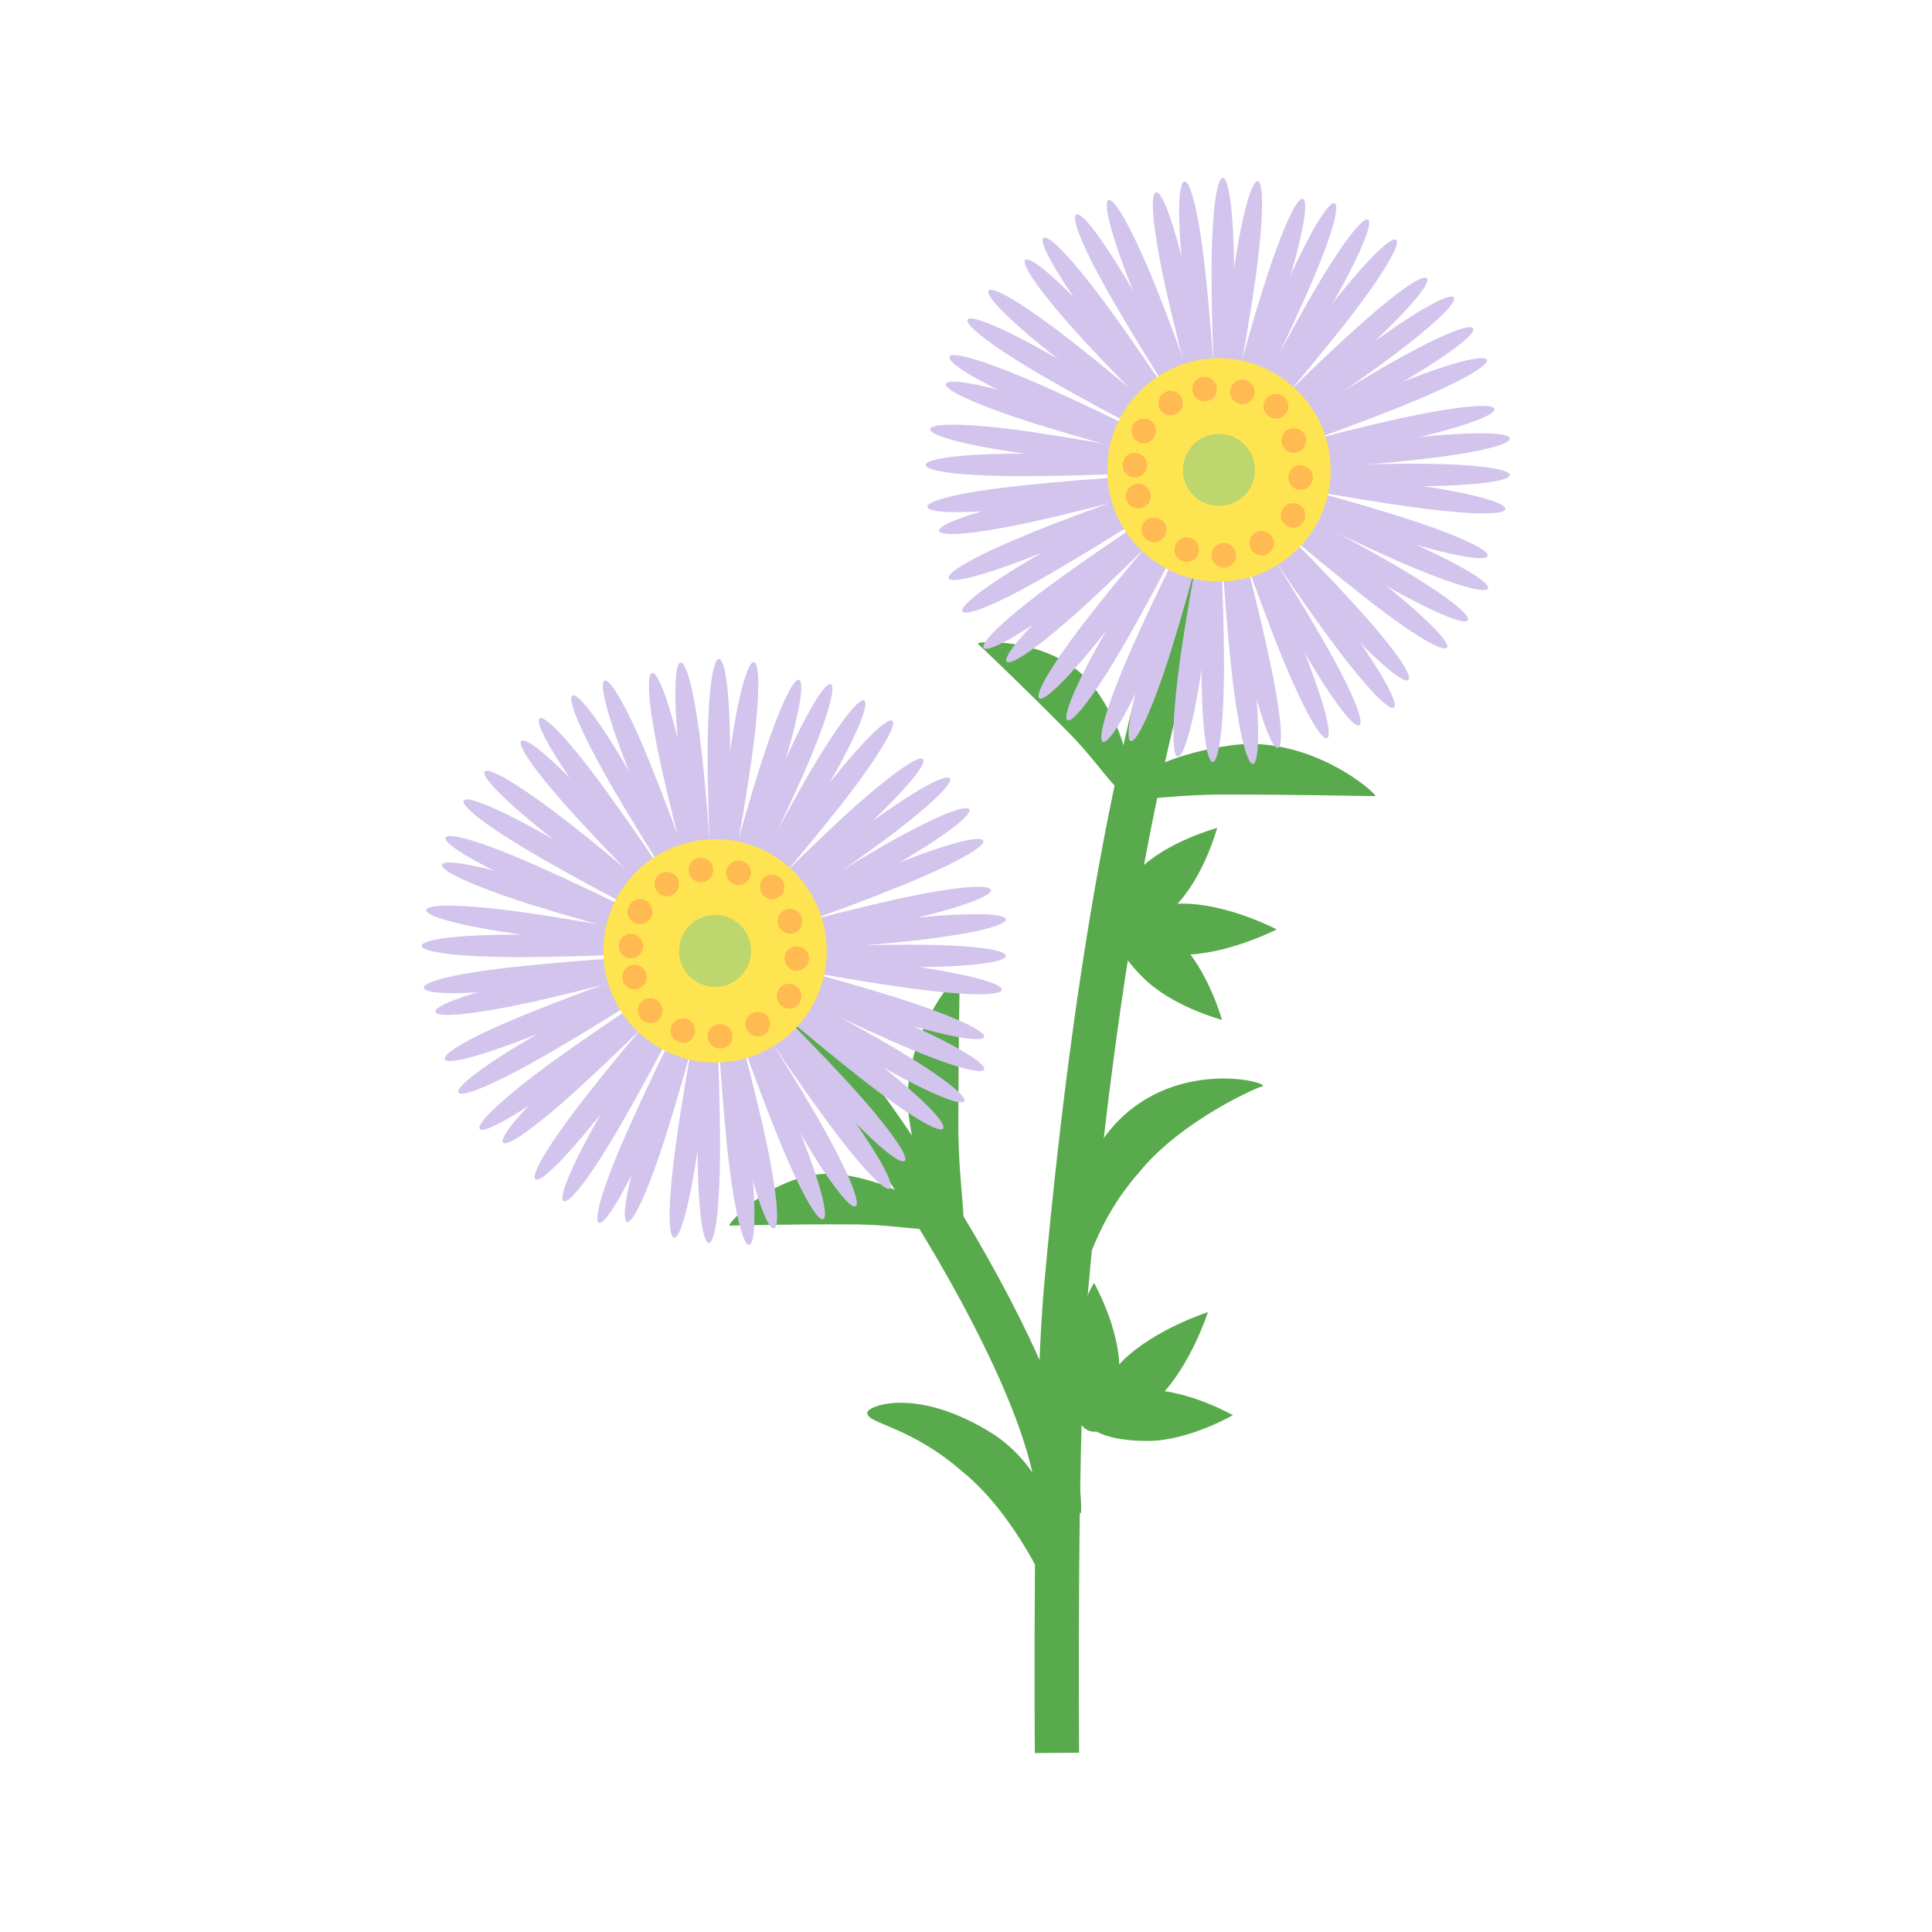 <svg version="1.2" xmlns="http://www.w3.org/2000/svg" viewBox="0 0 480 480" width="480" height="480">
	<title>Flower</title>
	<style>
		.s0 { fill: #59aa4c } 
		.s1 { fill: none;stroke: #59aa4c;stroke-miterlimit:10;stroke-width: 11 } 
		.s2 { fill: #d2c4ec } 
		.s3 { fill: #ffe451 } 
		.s4 { fill: #ffba51 } 
		.s5 { fill: #bdd66d } 
	</style>
	<g id="&lt;Group&gt;">
		<path id="&lt;Path&gt;" class="s0" d="m305.2 197.4c-16.5-0.1-25.9 2.6-26.9 0.4-1-1.6 7.3-9.6 26.7-12.5 20.3-3.3 37.5 12.2 36.7 12.5-0.5 0-20.6-0.4-36.5-0.4z"/>
		<path id="&lt;Path&gt;" class="s0" d="m282.9 291.4c-11.4 13-12 23.9-14.6 23.7-1.4 0.8-7.4-11.7 5.4-31.6 14.9-21.7 41.9-14.7 40-13.6-0.5-0.2-20.3 8.4-30.8 21.5z"/>
		<path id="&lt;Path&gt;" class="s0" d="m239.2 365.7c-13-11.4-23.8-12-23.7-14.6-0.8-1.4 11.7-7.3 31.6 5.4 21.7 14.9 14.7 41.9 13.6 40 0.3-0.5-8.4-20.2-21.5-30.8z"/>
		<path id="&lt;Path&gt;" class="s0" d="m238.1 278.7c-0.1 16.4 2.6 25.9 0.4 26.9-1.6 0.9-9.6-7.4-12.5-26.8-3.4-20.2 12.1-37.5 12.5-36.6-0.1 0.4-0.4 20.5-0.4 36.5z"/>
		<path id="&lt;Path&gt;" class="s0" d="m264 180.5c9.5 9.3 13 16.6 15.1 15.6 1.7-0.6 2.6-11-6.4-24.1-9.2-13.9-30-12.8-29.8-12.1 0.3 0.2 12 11.4 21.1 20.6z"/>
		<path id="&lt;Path&gt;" class="s0" d="m210.7 304.2c13.3-0.1 20.9 2.5 21.7 0.3 0.8-1.6-6-9.6-21.6-12.4-16.4-3.4-30.3 12.1-29.6 12.4 0.3 0 16.6-0.4 29.5-0.3z"/>
		<path id="&lt;Path&gt;" class="s1" d="m191.3 247.5c19.4 15.4 72.9 96.2 71.8 128.2"/>
		<path id="&lt;Path&gt;" class="s1" d="m302.8 125.7c-16.1 39.5-29.5 101.4-37.9 194-3 33.2-2.3 115.8-2.3 115.8"/>
		<g id="&lt;Group&gt;">
			<path id="&lt;Path&gt;" class="s2" d="m181.4 187.9c0-15.6-1.2-24.2-2.8-24.2-1.5 0-2.8 8.6-2.8 24.2 0 15.7 1.3 47.4 2.8 47.4 1.6 0 2.8-31.7 2.8-47.4z"/>
			<path id="&lt;Path&gt;" class="s2" d="m186.7 188.9c2.2-15.5 2.1-24.2 0.6-24.4-1.5-0.2-4 8.2-6.1 23.6-2.2 15.5-5.4 47.1-3.9 47.3 1.6 0.3 7.2-31 9.4-46.5z"/>
			<path id="&lt;Path&gt;" class="s2" d="m161.9 190.6c-5.8-14.5-10.2-22-11.7-21.5-1.4 0.6 0.7 9.1 6.5 23.6 5.9 14.4 18.9 43.4 20.3 42.8 1.5-0.5-9.2-30.4-15.1-44.9z"/>
			<path id="&lt;Path&gt;" class="s2" d="m141.3 204.4c-12.4-9.6-19.9-13.9-20.9-12.7-0.9 1.2 5.1 7.5 17.4 17.1 12.3 9.6 38.1 28.2 39.1 27 0.9-1.2-23.3-21.8-35.6-31.4z"/>
			<path id="&lt;Path&gt;" class="s2" d="m130.3 226.7c-15.5-2.2-24.2-2.1-24.4-0.6-0.2 1.5 8.1 3.9 23.6 6.1 15.5 2.2 47.1 5.4 47.3 3.9 0.2-1.6-31-7.2-46.5-9.4z"/>
			<path id="&lt;Path&gt;" class="s2" d="m131.9 251.5c-14.5 5.8-22 10.2-21.4 11.7 0.6 1.4 9-0.7 23.5-6.5 14.5-5.9 43.5-18.9 42.9-20.4-0.6-1.4-30.5 9.3-45 15.2z"/>
			<path id="&lt;Path&gt;" class="s2" d="m145.8 272.1c-9.7 12.4-14 19.9-12.8 20.9 1.3 0.9 7.5-5.1 17.2-17.4 9.6-12.3 28.2-38.1 26.9-39.1-1.2-0.9-21.7 23.3-31.3 35.6z"/>
			<path id="&lt;Path&gt;" class="s2" d="m168.1 283.1c-2.2 15.5-2.2 24.2-0.6 24.4 1.5 0.2 3.9-8.1 6.1-23.6 2.2-15.5 5.4-47.1 3.8-47.3-1.5-0.2-7.2 31-9.3 46.5z"/>
			<path id="&lt;Path&gt;" class="s2" d="m192.9 281.5c5.8 14.5 10.2 22 11.6 21.4 1.5-0.6-0.6-9-6.5-23.5-5.8-14.5-18.9-43.5-20.3-42.9-1.4 0.6 9.3 30.5 15.2 45z"/>
			<path id="&lt;Path&gt;" class="s2" d="m213.5 267.6c12.3 9.7 19.9 14 20.8 12.8 1-1.3-5-7.5-17.3-17.2-12.4-9.6-38.1-28.2-39.1-27-0.9 1.3 23.3 21.8 35.6 31.4z"/>
			<path id="&lt;Path&gt;" class="s2" d="m224.5 245.3c15.5 2.2 24.1 2.2 24.4 0.6 0.2-1.5-8.2-3.9-23.6-6.1-15.5-2.2-47.1-5.4-47.4-3.8-0.2 1.5 31.1 7.2 46.6 9.3z"/>
			<path id="&lt;Path&gt;" class="s2" d="m222.8 220.5c14.5-5.8 22-10.2 21.5-11.6-0.6-1.5-9.1 0.6-23.6 6.5-14.5 5.8-43.4 18.9-42.9 20.3 0.6 1.4 30.5-9.3 45-15.2z"/>
			<path id="&lt;Path&gt;" class="s2" d="m209 199.9c9.6-12.3 13.9-19.9 12.7-20.8-1.2-1-7.5 5-17.1 17.3-9.6 12.4-28.2 38.1-27 39.1 1.2 0.9 21.8-23.3 31.4-35.6z"/>
			<path id="&lt;Path&gt;" class="s2" d="m174.5 188.4c-1.7-15.6-3.9-24-5.4-23.8-1.5 0.2-1.9 8.8-0.2 24.4 1.7 15.5 6.3 47 7.9 46.8 1.5-0.2-0.6-31.9-2.3-47.4z"/>
			<path id="&lt;Path&gt;" class="s2" d="m170 190.3c-3.4-15.3-6.5-23.4-8-23.1-1.5 0.4-0.9 9 2.5 24.3 3.4 15.3 11.5 46 13 45.7 1.5-0.4-4.1-31.7-7.5-46.9z"/>
			<path id="&lt;Path&gt;" class="s2" d="m148 200c-10.6-11.5-17.3-17-18.5-15.9-1.1 1 3.8 8.2 14.4 19.7 10.5 11.5 32.9 34.1 34 33.1 1.2-1.1-19.4-25.3-29.9-36.9z"/>
			<path id="&lt;Path&gt;" class="s2" d="m133.8 219.5c-14.9-4.7-23.5-6.1-24-4.7-0.4 1.5 7.4 5.3 22.3 10 14.9 4.7 45.6 13.1 46 11.6 0.5-1.5-29.4-12.2-44.3-16.9z"/>
			<path id="&lt;Path&gt;" class="s2" d="m131.2 243.4c-15.3 3.4-23.4 6.5-23 8 0.3 1.5 9 0.8 24.2-2.5 15.3-3.4 46-11.5 45.7-13-0.4-1.5-31.6 4.1-46.9 7.5z"/>
			<path id="&lt;Path&gt;" class="s2" d="m140.9 265.4c-11.5 10.6-17 17.3-15.9 18.5 1 1.1 8.2-3.8 19.7-14.4 11.5-10.5 34.1-32.9 33.1-34-1.1-1.2-25.3 19.4-36.9 29.9z"/>
			<path id="&lt;Path&gt;" class="s2" d="m160.4 279.6c-4.7 14.9-6.1 23.5-4.6 24 1.4 0.4 5.2-7.4 9.9-22.3 4.7-14.9 13.1-45.6 11.6-46-1.5-0.5-12.2 29.4-16.9 44.3z"/>
			<path id="&lt;Path&gt;" class="s2" d="m184.3 282.2c3.4 15.2 6.5 23.4 8 23 1.5-0.3 0.9-9-2.5-24.2-3.4-15.3-11.5-46-13-45.7-1.5 0.4 4.1 31.6 7.5 46.9z"/>
			<path id="&lt;Path&gt;" class="s2" d="m206.3 272.4c10.6 11.6 17.3 17.1 18.5 16 1.1-1-3.8-8.2-14.3-19.7-10.6-11.5-33-34.1-34.1-33.1-1.2 1.1 19.4 25.3 29.9 36.8z"/>
			<path id="&lt;Path&gt;" class="s2" d="m220.5 253c14.9 4.7 23.5 6.1 24 4.6 0.4-1.4-7.4-5.2-22.3-9.9-14.9-4.7-45.6-13.1-46-11.6-0.5 1.5 29.4 12.2 44.3 16.9z"/>
			<path id="&lt;Path&gt;" class="s2" d="m223.1 229.1c15.3-3.4 23.4-6.5 23.1-8-0.4-1.5-9-0.9-24.3 2.5-15.3 3.4-46 11.5-45.7 13 0.4 1.5 31.6-4.1 46.9-7.5z"/>
			<path id="&lt;Path&gt;" class="s2" d="m213.4 207.1c11.5-10.6 17-17.3 15.9-18.5-1-1.1-8.2 3.8-19.7 14.3-11.5 10.6-34.1 33-33.1 34.1 1.1 1.1 25.3-19.4 36.9-29.9z"/>
			<path id="&lt;Path&gt;" class="s2" d="m193.9 192.9c4.7-14.9 6.1-23.5 4.6-24-1.4-0.5-5.2 7.4-9.9 22.3-4.7 14.9-13.1 45.5-11.6 46 1.5 0.5 12.2-29.4 16.9-44.3z"/>
			<path id="&lt;Path&gt;" class="s2" d="m150.6 196.5c-9.2-12.7-15.3-18.9-16.5-18-1.3 0.9 2.8 8.6 12 21.2 9.2 12.7 29 37.6 30.2 36.7 1.3-0.9-16.5-27.3-25.7-39.9z"/>
			<path id="&lt;Path&gt;" class="s2" d="m134 215.4c-14.3-6.4-22.7-8.7-23.3-7.3-0.6 1.4 6.8 6.1 21 12.4 14.3 6.3 43.9 18 44.5 16.6 0.6-1.4-27.9-15.4-42.2-21.7z"/>
			<path id="&lt;Path&gt;" class="s2" d="m129.1 240.1c-15.6 1.6-24 3.8-23.8 5.3 0.1 1.6 8.8 1.9 24.4 0.2 15.5-1.7 46.9-6.3 46.8-7.8-0.2-1.6-31.9 0.6-47.4 2.3z"/>
			<path id="&lt;Path&gt;" class="s2" d="m137.1 263.9c-12.6 9.2-18.8 15.3-17.9 16.6 0.9 1.2 8.6-2.9 21.2-12.1 12.7-9.2 37.6-29 36.6-30.2-0.9-1.2-27.2 16.5-39.9 25.7z"/>
			<path id="&lt;Path&gt;" class="s2" d="m156.1 280.5c-6.4 14.3-8.7 22.7-7.3 23.3 1.4 0.6 6-6.7 12.4-21 6.3-14.3 18-43.9 16.6-44.5-1.4-0.6-15.4 27.9-21.7 42.2z"/>
			<path id="&lt;Path&gt;" class="s2" d="m180.7 285.5c1.7 15.5 3.9 23.9 5.4 23.8 1.6-0.2 1.9-8.9 0.2-24.4-1.7-15.6-6.3-47-7.9-46.8-1.5 0.1 0.7 31.8 2.3 47.4z"/>
			<path id="&lt;Path&gt;" class="s2" d="m204.6 277.4c9.2 12.6 15.3 18.8 16.5 17.9 1.3-0.9-2.8-8.6-12-21.2-9.2-12.6-29-37.5-30.2-36.6-1.3 0.9 16.5 27.3 25.7 39.9z"/>
			<path id="&lt;Path&gt;" class="s2" d="m221.2 258.5c14.3 6.3 22.7 8.6 23.3 7.2 0.6-1.4-6.7-6-21-12.3-14.3-6.4-43.9-18-44.5-16.6-0.6 1.4 27.9 15.4 42.2 21.7z"/>
			<path id="&lt;Path&gt;" class="s2" d="m226.1 233.8c15.6-1.7 24-3.9 23.8-5.4-0.1-1.5-8.8-1.8-24.4-0.2-15.5 1.7-46.9 6.4-46.8 7.9 0.2 1.5 31.9-0.6 47.4-2.3z"/>
			<path id="&lt;Path&gt;" class="s2" d="m218.1 209.9c12.6-9.2 18.8-15.3 17.9-16.5-0.9-1.3-8.6 2.8-21.2 12-12.6 9.2-37.5 29-36.6 30.2 0.9 1.3 27.3-16.4 39.9-25.7z"/>
			<path id="&lt;Path&gt;" class="s2" d="m199.2 193.3c6.3-14.3 8.6-22.6 7.2-23.3-1.4-0.6-6 6.8-12.3 21.1-6.4 14.3-18.1 43.8-16.6 44.4 1.4 0.7 15.3-27.9 21.7-42.2z"/>
			<path id="&lt;Path&gt;" class="s2" d="m156.7 192.4c-7.8-13.6-13.2-20.4-14.5-19.6-1.3 0.8 1.9 8.8 9.7 22.4 7.8 13.5 24.8 40.4 26.1 39.6 1.3-0.8-13.5-28.9-21.3-42.4z"/>
			<path id="&lt;Path&gt;" class="s2" d="m137.6 208.6c-13.6-7.8-21.6-11-22.4-9.7-0.8 1.3 6 6.7 19.6 14.5 13.5 7.8 41.6 22.6 42.4 21.3 0.8-1.3-26.1-18.3-39.6-26.1z"/>
			<path id="&lt;Path&gt;" class="s2" d="m129.1 232.2c-15.7 0-24.3 1.2-24.3 2.8 0 1.5 8.6 2.8 24.3 2.8 15.6 0 47.4-1.3 47.4-2.8 0-1.6-31.8-2.8-47.4-2.8z"/>
			<path id="&lt;Path&gt;" class="s2" d="m133.5 256.9c-13.5 7.8-20.3 13.2-19.6 14.5 0.8 1.4 8.9-1.9 22.4-9.7 13.6-7.8 40.4-24.7 39.7-26.1-0.8-1.3-28.9 13.5-42.5 21.3z"/>
			<path id="&lt;Path&gt;" class="s2" d="m149.7 276c-7.8 13.6-11 21.7-9.7 22.4 1.4 0.8 6.8-6 14.6-19.6 7.8-13.5 22.6-41.6 21.2-42.4-1.3-0.8-18.3 26.1-26.1 39.6z"/>
			<path id="&lt;Path&gt;" class="s2" d="m173.3 284.5c0 15.7 1.3 24.3 2.8 24.3 1.6 0 2.8-8.6 2.8-24.3 0-15.6-1.2-47.3-2.8-47.3-1.5 0-2.8 31.7-2.8 47.3z"/>
			<path id="&lt;Path&gt;" class="s2" d="m198 280.1c7.8 13.5 13.2 20.4 14.6 19.6 1.3-0.8-1.9-8.9-9.7-22.4-7.8-13.5-24.8-40.4-26.1-39.6-1.4 0.7 13.4 28.9 21.2 42.4z"/>
			<path id="&lt;Path&gt;" class="s2" d="m217.2 263.9c13.5 7.8 21.6 11 22.4 9.7 0.7-1.3-6.1-6.7-19.6-14.5-13.5-7.9-41.7-22.7-42.4-21.3-0.8 1.3 26.1 18.3 39.6 26.1z"/>
			<path id="&lt;Path&gt;" class="s2" d="m225.7 240.3c15.6 0 24.2-1.3 24.2-2.8 0-1.6-8.6-2.8-24.2-2.8-15.6 0-47.4 1.2-47.4 2.8 0 1.5 31.8 2.8 47.4 2.8z"/>
			<path id="&lt;Path&gt;" class="s2" d="m221.2 215.6c13.6-7.8 20.4-13.2 19.6-14.5-0.7-1.4-8.8 1.8-22.4 9.6-13.5 7.9-40.4 24.8-39.6 26.2 0.8 1.3 28.9-13.5 42.4-21.3z"/>
			<path id="&lt;Path&gt;" class="s2" d="m205 196.4c7.9-13.5 11.1-21.6 9.7-22.4-1.3-0.7-6.7 6.1-14.5 19.6-7.8 13.6-22.6 41.7-21.3 42.5 1.4 0.7 18.3-26.1 26.1-39.7z"/>
			<g id="&lt;Group&gt;">
				<path id="&lt;Path&gt;" class="s3" d="m205.4 236.3c0 15.3-12.4 27.7-27.7 27.7-15.4 0-27.8-12.4-27.8-27.7 0-15.4 12.4-27.8 27.8-27.8 15.3 0 27.7 12.4 27.7 27.8z"/>
				<path id="&lt;Path&gt;" class="s4" d="m168.7 219.6c0 1.7-1.4 3.1-3.1 3.1-1.6 0-3-1.4-3-3.1 0-1.7 1.4-3 3-3 1.7 0 3.1 1.3 3.1 3z"/>
				<path id="&lt;Path&gt;" class="s4" d="m177.2 216.1c0 1.7-1.4 3.1-3.1 3.1-1.7 0-3-1.4-3-3.1 0-1.7 1.3-3 3-3 1.7 0 3.1 1.3 3.1 3z"/>
				<path id="&lt;Path&gt;" class="s4" d="m186.6 216.8c0 1.7-1.4 3.1-3.1 3.1-1.7 0-3.1-1.4-3.1-3.1 0-1.6 1.4-3 3.1-3 1.7 0 3.1 1.4 3.1 3z"/>
				<path id="&lt;Path&gt;" class="s4" d="m194.9 220.4c0 1.7-1.4 3-3.1 3-1.7 0-3-1.3-3-3 0-1.7 1.3-3.1 3-3.1 1.7 0 3.1 1.4 3.1 3.1z"/>
				<path id="&lt;Path&gt;" class="s4" d="m199.3 228.9c0 1.7-1.3 3.1-3 3.1-1.7 0-3.1-1.4-3.1-3.1 0-1.7 1.4-3.1 3.1-3.1 1.7 0 3 1.4 3 3.1z"/>
				<path id="&lt;Path&gt;" class="s4" d="m201 238.1c0 1.7-1.4 3.1-3.1 3.1-1.6 0-3-1.4-3-3.1 0-1.7 1.4-3 3-3 1.7 0 3.1 1.3 3.1 3z"/>
				<path id="&lt;Path&gt;" class="s4" d="m199.1 247.5c0 1.7-1.3 3.1-3 3.1-1.7 0-3.1-1.4-3.1-3.1 0-1.7 1.4-3.1 3.1-3.1 1.7 0 3 1.4 3 3.1z"/>
				<path id="&lt;Path&gt;" class="s4" d="m191.3 254.4c0 1.7-1.3 3.1-3 3.1-1.7 0-3.1-1.4-3.1-3.1 0-1.7 1.4-3 3.1-3 1.7 0 3 1.3 3 3z"/>
				<path id="&lt;Path&gt;" class="s4" d="m182 257.5c0 1.7-1.4 3-3.1 3-1.7 0-3.1-1.3-3.1-3 0-1.7 1.4-3.1 3.1-3.1 1.7 0 3.1 1.4 3.1 3.1z"/>
				<path id="&lt;Path&gt;" class="s4" d="m172.7 256.1c0 1.6-1.3 3-3 3-1.7 0-3.1-1.4-3.1-3 0-1.7 1.4-3.1 3.1-3.1 1.7 0 3 1.4 3 3.1z"/>
				<path id="&lt;Path&gt;" class="s4" d="m164.6 251.1c0 1.7-1.4 3.1-3.1 3.1-1.7 0-3-1.4-3-3.1 0-1.7 1.3-3.1 3-3.1 1.7 0 3.1 1.4 3.1 3.1z"/>
				<path id="&lt;Path&gt;" class="s4" d="m160.7 242.8c0 1.7-1.4 3-3.1 3-1.7 0-3-1.3-3-3 0-1.7 1.3-3.1 3-3.1 1.7 0 3.1 1.4 3.1 3.1z"/>
				<path id="&lt;Path&gt;" class="s4" d="m159.8 235.1c0 1.6-1.4 3-3.1 3-1.6 0-3-1.4-3-3 0-1.7 1.4-3.1 3-3.1 1.7 0 3.1 1.4 3.1 3.1z"/>
				<path id="&lt;Path&gt;" class="s4" d="m162.1 226.5c0 1.7-1.4 3.1-3.1 3.1-1.7 0-3.1-1.4-3.1-3.1 0-1.7 1.4-3.1 3.1-3.1 1.7 0 3.1 1.4 3.1 3.1z"/>
				<path id="&lt;Path&gt;" class="s5" d="m186.6 236.3c0 4.9-4 8.9-8.9 8.9-5 0-9-4-9-8.9 0-5 4-9 9-9 4.9 0 8.9 4 8.9 9z"/>
			</g>
		</g>
		<g id="&lt;Group&gt;">
			<path id="&lt;Path&gt;" class="s2" d="m306.6 68.5c0-15.7-1.3-24.3-2.8-24.3-1.5 0-2.8 8.6-2.8 24.3 0 15.6 1.3 47.3 2.8 47.3 1.5 0 2.8-31.7 2.8-47.3z"/>
			<path id="&lt;Path&gt;" class="s2" d="m311.9 69.4c2.1-15.4 2.1-24.1 0.6-24.4-1.5-0.2-4 8.2-6.2 23.7-2.1 15.4-5.3 47-3.8 47.3 1.5 0.2 7.2-31.1 9.4-46.6z"/>
			<path id="&lt;Path&gt;" class="s2" d="m287.1 71.1c-5.9-14.5-10.3-22-11.7-21.4-1.4 0.5 0.6 9 6.5 23.5 5.8 14.5 18.9 43.4 20.3 42.9 1.5-0.6-9.3-30.5-15.1-45z"/>
			<path id="&lt;Path&gt;" class="s2" d="m266.4 84.9c-12.3-9.6-19.8-13.9-20.8-12.7-0.9 1.2 5.1 7.5 17.4 17.1 12.3 9.6 38.1 28.2 39 27 1-1.2-23.3-21.8-35.6-31.4z"/>
			<path id="&lt;Path&gt;" class="s2" d="m255.5 107.2c-15.5-2.2-24.2-2.1-24.4-0.6-0.2 1.5 8.1 4 23.6 6.1 15.4 2.2 47.1 5.4 47.3 3.9 0.2-1.5-31.1-7.2-46.5-9.4z"/>
			<path id="&lt;Path&gt;" class="s2" d="m257.1 132c-14.5 5.9-22 10.2-21.4 11.7 0.6 1.4 9-0.7 23.5-6.5 14.5-5.9 43.5-18.9 42.9-20.3-0.6-1.5-30.5 9.3-45 15.1z"/>
			<path id="&lt;Path&gt;" class="s2" d="m270.9 152.7c-9.6 12.3-13.9 19.8-12.7 20.8 1.2 0.9 7.5-5.1 17.1-17.4 9.7-12.3 28.2-38.1 27-39.1-1.2-0.9-21.7 23.3-31.4 35.7z"/>
			<path id="&lt;Path&gt;" class="s2" d="m293.2 163.6c-2.1 15.5-2.1 24.2-0.6 24.4 1.5 0.2 4-8.1 6.2-23.6 2.1-15.5 5.3-47.1 3.8-47.3-1.5-0.2-7.2 31.1-9.4 46.5z"/>
			<path id="&lt;Path&gt;" class="s2" d="m318 162c5.9 14.5 10.3 22 11.7 21.4 1.4-0.6-0.6-9-6.5-23.5-5.8-14.5-18.9-43.5-20.3-42.9-1.4 0.6 9.3 30.5 15.1 45z"/>
			<path id="&lt;Path&gt;" class="s2" d="m338.7 148.1c12.3 9.7 19.8 14 20.8 12.8 0.9-1.2-5.1-7.5-17.4-17.2-12.3-9.6-38.1-28.2-39-26.9-1 1.2 23.3 21.7 35.6 31.3z"/>
			<path id="&lt;Path&gt;" class="s2" d="m349.6 125.8c15.5 2.2 24.2 2.2 24.4 0.7 0.2-1.6-8.1-4-23.6-6.2-15.4-2.2-47.1-5.4-47.3-3.8-0.2 1.5 31.1 7.2 46.5 9.3z"/>
			<path id="&lt;Path&gt;" class="s2" d="m348 101c14.5-5.8 22-10.2 21.4-11.6-0.6-1.4-9 0.6-23.5 6.5-14.5 5.8-43.5 18.9-42.9 20.3 0.6 1.4 30.5-9.3 45-15.2z"/>
			<path id="&lt;Path&gt;" class="s2" d="m334.2 80.4c9.6-12.3 13.9-19.9 12.7-20.8-1.2-1-7.5 5-17.1 17.4-9.7 12.3-28.2 38.1-27 39 1.2 1 21.7-23.3 31.4-35.6z"/>
			<path id="&lt;Path&gt;" class="s2" d="m299.6 68.9c-1.6-15.5-3.8-24-5.3-23.8-1.6 0.2-1.9 8.9-0.2 24.4 1.7 15.5 6.3 47 7.8 46.8 1.6-0.2-0.6-31.9-2.3-47.4z"/>
			<path id="&lt;Path&gt;" class="s2" d="m295.2 70.8c-3.4-15.3-6.5-23.4-8-23-1.5 0.3-0.9 9 2.5 24.2 3.4 15.3 11.5 46 13 45.7 1.5-0.4-4.2-31.6-7.5-46.9z"/>
			<path id="&lt;Path&gt;" class="s2" d="m273.1 80.5c-10.5-11.5-17.3-17-18.4-15.9-1.1 1 3.8 8.2 14.3 19.7 10.6 11.5 33 34.1 34.1 33.1 1.1-1.1-19.4-25.3-30-36.9z"/>
			<path id="&lt;Path&gt;" class="s2" d="m258.9 100c-14.9-4.7-23.4-6.1-23.9-4.6-0.5 1.4 7.4 5.2 22.3 9.9 14.9 4.7 45.5 13.1 46 11.6 0.5-1.5-29.4-12.2-44.4-16.9z"/>
			<path id="&lt;Path&gt;" class="s2" d="m256.4 123.9c-15.3 3.4-23.4 6.5-23.1 8 0.4 1.5 9 0.9 24.3-2.5 15.2-3.4 46-11.5 45.6-13-0.3-1.5-31.6 4.1-46.8 7.5z"/>
			<path id="&lt;Path&gt;" class="s2" d="m266.1 145.9c-11.5 10.6-17 17.3-16 18.5 1.1 1.1 8.3-3.8 19.8-14.3 11.5-10.6 34.1-33 33-34.1-1-1.2-25.3 19.4-36.8 29.9z"/>
			<path id="&lt;Path&gt;" class="s2" d="m285.6 160.1c-4.7 14.9-6.1 23.5-4.7 24 1.5 0.4 5.3-7.4 10-22.3 4.7-14.9 13-45.6 11.6-46-1.5-0.5-12.2 29.4-16.9 44.3z"/>
			<path id="&lt;Path&gt;" class="s2" d="m309.5 162.7c3.4 15.3 6.5 23.4 8 23.1 1.5-0.4 0.8-9-2.6-24.3-3.3-15.3-11.4-46-12.9-45.7-1.5 0.4 4.1 31.6 7.5 46.9z"/>
			<path id="&lt;Path&gt;" class="s2" d="m331.5 153c10.6 11.5 17.3 17 18.4 15.9 1.2-1-3.7-8.2-14.3-19.7-10.5-11.5-32.9-34.1-34-33.1-1.2 1.1 19.3 25.3 29.9 36.9z"/>
			<path id="&lt;Path&gt;" class="s2" d="m345.7 133.5c14.9 4.7 23.5 6.1 23.9 4.6 0.5-1.4-7.3-5.2-22.2-9.9-14.9-4.7-45.6-13.1-46.1-11.6-0.4 1.5 29.5 12.2 44.4 16.9z"/>
			<path id="&lt;Path&gt;" class="s2" d="m348.3 109.6c15.2-3.4 23.4-6.5 23-8-0.3-1.5-9-0.8-24.2 2.5-15.3 3.4-46 11.5-45.7 13 0.3 1.5 31.6-4.1 46.9-7.5z"/>
			<path id="&lt;Path&gt;" class="s2" d="m338.5 87.6c11.6-10.6 17.1-17.3 16-18.5-1-1.1-8.2 3.8-19.7 14.4-11.6 10.5-34.1 32.9-33.1 34 1.1 1.2 25.3-19.4 36.8-29.9z"/>
			<path id="&lt;Path&gt;" class="s2" d="m319.1 73.4c4.7-14.9 6.1-23.5 4.6-24-1.5-0.4-5.2 7.4-9.9 22.3-4.7 14.9-13.1 45.6-11.6 46 1.4 0.5 12.2-29.4 16.9-44.3z"/>
			<path id="&lt;Path&gt;" class="s2" d="m275.8 77c-9.2-12.6-15.3-18.9-16.6-17.9-1.2 0.9 2.9 8.5 12.1 21.2 9.2 12.6 28.9 37.5 30.2 36.6 1.2-0.9-16.5-27.3-25.7-39.9z"/>
			<path id="&lt;Path&gt;" class="s2" d="m259.2 95.9c-14.3-6.3-22.7-8.7-23.3-7.3-0.6 1.5 6.7 6.1 21 12.4 14.3 6.3 43.9 18 44.5 16.6 0.6-1.4-27.9-15.4-42.2-21.7z"/>
			<path id="&lt;Path&gt;" class="s2" d="m254.2 120.6c-15.5 1.6-23.9 3.8-23.8 5.3 0.2 1.6 8.9 1.9 24.4 0.2 15.6-1.6 47-6.3 46.8-7.8-0.1-1.6-31.8 0.6-47.4 2.3z"/>
			<path id="&lt;Path&gt;" class="s2" d="m262.3 144.4c-12.6 9.2-18.8 15.3-17.9 16.6 0.9 1.2 8.6-2.8 21.2-12.1 12.6-9.2 37.5-28.9 36.6-30.2-0.9-1.2-27.3 16.5-39.9 25.7z"/>
			<path id="&lt;Path&gt;" class="s2" d="m281.2 161c-6.3 14.3-8.6 22.7-7.2 23.3 1.4 0.7 6-6.7 12.3-21 6.3-14.3 18-43.8 16.6-44.5-1.4-0.6-15.4 27.9-21.7 42.2z"/>
			<path id="&lt;Path&gt;" class="s2" d="m305.9 166c1.7 15.5 3.9 23.9 5.4 23.8 1.5-0.2 1.8-8.9 0.2-24.4-1.7-15.6-6.4-47-7.9-46.8-1.5 0.1 0.6 31.8 2.3 47.4z"/>
			<path id="&lt;Path&gt;" class="s2" d="m329.8 157.9c9.2 12.6 15.3 18.8 16.5 17.9 1.3-0.9-2.8-8.6-12-21.2-9.2-12.6-29-37.5-30.2-36.6-1.3 0.9 16.4 27.3 25.7 39.9z"/>
			<path id="&lt;Path&gt;" class="s2" d="m346.4 139c14.3 6.3 22.6 8.6 23.3 7.2 0.6-1.4-6.8-6-21.1-12.3-14.3-6.3-43.8-18-44.4-16.6-0.7 1.4 27.9 15.4 42.2 21.7z"/>
			<path id="&lt;Path&gt;" class="s2" d="m351.3 114.3c15.6-1.7 24-3.8 23.8-5.4-0.2-1.5-8.8-1.8-24.4-0.1-15.5 1.6-47 6.3-46.8 7.8 0.2 1.5 31.9-0.6 47.4-2.3z"/>
			<path id="&lt;Path&gt;" class="s2" d="m343.2 90.5c12.7-9.3 18.9-15.3 18-16.6-0.9-1.2-8.6 2.8-21.2 12-12.7 9.3-37.6 29-36.7 30.3 0.9 1.2 27.3-16.5 39.9-25.7z"/>
			<path id="&lt;Path&gt;" class="s2" d="m324.3 73.8c6.4-14.3 8.7-22.6 7.3-23.3-1.4-0.6-6.1 6.8-12.4 21.1-6.3 14.3-18 43.8-16.6 44.4 1.4 0.7 15.4-27.9 21.7-42.2z"/>
			<path id="&lt;Path&gt;" class="s2" d="m281.9 72.9c-7.8-13.5-13.2-20.4-14.5-19.6-1.4 0.8 1.8 8.9 9.7 22.4 7.8 13.5 24.7 40.4 26.1 39.6 1.3-0.7-13.5-28.9-21.3-42.4z"/>
			<path id="&lt;Path&gt;" class="s2" d="m262.7 89.1c-13.5-7.8-21.6-11-22.3-9.7-0.8 1.3 6 6.7 19.5 14.5 13.6 7.9 41.7 22.7 42.5 21.3 0.8-1.3-26.1-18.3-39.7-26.1z"/>
			<path id="&lt;Path&gt;" class="s2" d="m254.2 112.7c-15.6 0-24.2 1.3-24.2 2.8 0 1.6 8.6 2.8 24.2 2.8 15.7 0 47.4-1.2 47.4-2.8 0-1.5-31.7-2.8-47.4-2.8z"/>
			<path id="&lt;Path&gt;" class="s2" d="m258.7 137.4c-13.5 7.8-20.4 13.2-19.6 14.5 0.8 1.4 8.9-1.8 22.4-9.7 13.5-7.8 40.4-24.7 39.6-26.1-0.7-1.3-28.9 13.5-42.4 21.3z"/>
			<path id="&lt;Path&gt;" class="s2" d="m274.9 156.6c-7.8 13.5-11 21.6-9.7 22.3 1.3 0.8 6.7-6 14.5-19.5 7.8-13.6 22.6-41.7 21.3-42.5-1.3-0.7-18.3 26.1-26.1 39.7z"/>
			<path id="&lt;Path&gt;" class="s2" d="m298.5 165.1c0 15.6 1.3 24.2 2.8 24.2 1.5 0 2.8-8.6 2.8-24.2 0-15.7-1.3-47.4-2.8-47.4-1.5 0-2.8 31.7-2.8 47.4z"/>
			<path id="&lt;Path&gt;" class="s2" d="m323.2 160.6c7.8 13.5 13.2 20.4 14.5 19.6 1.4-0.8-1.8-8.8-9.7-22.4-7.8-13.5-24.7-40.4-26.1-39.6-1.3 0.7 13.5 28.9 21.3 42.4z"/>
			<path id="&lt;Path&gt;" class="s2" d="m342.4 144.4c13.5 7.8 21.6 11 22.3 9.7 0.8-1.3-6-6.7-19.5-14.5-13.6-7.8-41.7-22.6-42.5-21.3-0.7 1.3 26.1 18.3 39.7 26.1z"/>
			<path id="&lt;Path&gt;" class="s2" d="m350.9 120.8c15.6 0 24.2-1.3 24.2-2.8 0-1.5-8.6-2.8-24.2-2.8-15.7 0-47.4 1.3-47.4 2.8 0 1.5 31.7 2.8 47.4 2.8z"/>
			<path id="&lt;Path&gt;" class="s2" d="m346.4 96.1c13.5-7.8 20.4-13.2 19.6-14.5-0.8-1.4-8.9 1.9-22.4 9.7-13.5 7.8-40.4 24.7-39.6 26.1 0.7 1.3 28.9-13.5 42.4-21.3z"/>
			<path id="&lt;Path&gt;" class="s2" d="m330.2 76.9c7.8-13.5 11-21.6 9.7-22.3-1.3-0.8-6.7 6-14.5 19.6-7.8 13.5-22.6 41.6-21.3 42.4 1.3 0.8 18.3-26.1 26.1-39.7z"/>
			<g id="&lt;Group&gt;">
				<path id="&lt;Path&gt;" class="s3" d="m330.6 116.8c0 15.3-12.5 27.7-27.8 27.7-15.3 0-27.7-12.4-27.7-27.7 0-15.3 12.4-27.8 27.7-27.8 15.3 0 27.8 12.5 27.8 27.8z"/>
				<path id="&lt;Path&gt;" class="s4" d="m293.9 100.2c0 1.6-1.4 3-3.1 3-1.7 0-3-1.4-3-3 0-1.7 1.3-3.1 3-3.1 1.7 0 3.1 1.4 3.1 3.1z"/>
				<path id="&lt;Path&gt;" class="s4" d="m302.3 96.7c0 1.6-1.3 3-3 3-1.7 0-3.1-1.4-3.1-3 0-1.7 1.4-3.1 3.1-3.1 1.7 0 3 1.4 3 3.1z"/>
				<path id="&lt;Path&gt;" class="s4" d="m311.7 97.4c0 1.7-1.3 3-3 3-1.7 0-3.1-1.3-3.1-3 0-1.7 1.4-3.1 3.1-3.1 1.7 0 3 1.4 3 3.1z"/>
				<path id="&lt;Path&gt;" class="s4" d="m320.1 100.9c0 1.7-1.4 3.1-3.1 3.1-1.7 0-3.1-1.4-3.1-3.1 0-1.7 1.4-3 3.1-3 1.7 0 3.1 1.3 3.1 3z"/>
				<path id="&lt;Path&gt;" class="s4" d="m324.5 109.4c0 1.7-1.4 3.1-3.1 3.1-1.7 0-3-1.4-3-3.1 0-1.7 1.3-3 3-3 1.7 0 3.1 1.3 3.1 3z"/>
				<path id="&lt;Path&gt;" class="s4" d="m326.2 118.6c0 1.7-1.4 3.1-3.1 3.1-1.7 0-3-1.4-3-3.1 0-1.7 1.3-3 3-3 1.7 0 3.1 1.3 3.1 3z"/>
				<path id="&lt;Path&gt;" class="s4" d="m324.3 128c0 1.7-1.4 3.1-3 3.1-1.7 0-3.1-1.4-3.1-3.1 0-1.7 1.4-3 3.1-3 1.6 0 3 1.3 3 3z"/>
				<path id="&lt;Path&gt;" class="s4" d="m316.5 134.9c0 1.7-1.4 3.1-3 3.1-1.7 0-3.1-1.4-3.1-3.1 0-1.7 1.4-3 3.1-3 1.6 0 3 1.3 3 3z"/>
				<path id="&lt;Path&gt;" class="s4" d="m307.1 138c0 1.7-1.3 3-3 3-1.7 0-3.1-1.3-3.1-3 0-1.7 1.4-3.1 3.1-3.1 1.7 0 3 1.4 3 3.1z"/>
				<path id="&lt;Path&gt;" class="s4" d="m297.9 136.6c0 1.7-1.4 3-3.1 3-1.6 0-3-1.3-3-3 0-1.7 1.4-3.1 3-3.1 1.7 0 3.1 1.4 3.1 3.1z"/>
				<path id="&lt;Path&gt;" class="s4" d="m289.8 131.6c0 1.7-1.4 3.1-3.1 3.1-1.7 0-3.1-1.4-3.1-3.1 0-1.7 1.4-3 3.1-3 1.7 0 3.1 1.3 3.1 3z"/>
				<path id="&lt;Path&gt;" class="s4" d="m285.9 123.3c0 1.7-1.4 3-3.1 3-1.7 0-3.1-1.3-3.1-3 0-1.7 1.4-3.1 3.1-3.1 1.7 0 3.1 1.4 3.1 3.1z"/>
				<path id="&lt;Path&gt;" class="s4" d="m285 115.6c0 1.7-1.4 3-3.1 3-1.7 0-3-1.3-3-3 0-1.7 1.3-3.1 3-3.1 1.7 0 3.1 1.4 3.1 3.1z"/>
				<path id="&lt;Path&gt;" class="s4" d="m287.2 107c0 1.7-1.3 3.1-3 3.1-1.7 0-3.1-1.4-3.1-3.1 0-1.7 1.4-3 3.1-3 1.7 0 3 1.3 3 3z"/>
				<path id="&lt;Path&gt;" class="s5" d="m311.8 116.8c0 4.9-4 8.9-9 8.9-4.9 0-8.9-4-8.9-8.9 0-5 4-9 8.9-9 5 0 9 4 9 9z"/>
			</g>
		</g>
		<path id="&lt;Path&gt;" class="s0" d="m288 347.1c-8 8-14.3 10.3-16.8 7.8-2.5-2.5-0.2-8.8 7.7-16.8 8-7.9 21.2-12.1 21.2-12.1 0 0-4.2 13.2-12.1 21.1z"/>
		<path id="&lt;Path&gt;" class="s0" d="m285.1 358c-10.2 0-15.7-2.8-15.7-6.4 0-3.5 5.5-6.3 15.7-6.3 10.2 0 21.2 6.3 21.2 6.3 0 0-11 6.4-21.2 6.4z"/>
		<path id="&lt;Path&gt;" class="s0" d="m278.1 340c0 10.2-2.8 15.7-6.3 15.7-3.6 0-6.4-5.5-6.4-15.7 0-10.2 6.4-21.3 6.4-21.3 0 0 6.3 11.1 6.3 21.3z"/>
		<path id="&lt;Path&gt;" class="s0" d="m293.8 237.2c-11.3 0-17.4-2.8-17.4-6.3 0-3.6 6.1-6.4 17.4-6.4 11.2 0 23.4 6.4 23.4 6.4 0 0-12.2 6.3-23.4 6.3z"/>
		<path id="&lt;Path&gt;" class="s0" d="m284 242.9c-7.2-7.2-9.1-13.1-6.6-15.6 2.5-2.5 8.4-0.6 15.6 6.6 7.2 7.2 10.6 19.5 10.6 19.5 0 0-12.4-3.3-19.6-10.5z"/>
		<path id="&lt;Path&gt;" class="s0" d="m291.9 225.2c-7.3 7.3-13.2 9.1-15.6 6.6-2.5-2.5-0.7-8.4 6.5-15.6 7.2-7.2 19.6-10.5 19.6-10.5 0 0-3.3 12.3-10.5 19.5z"/>
	</g>
</svg>